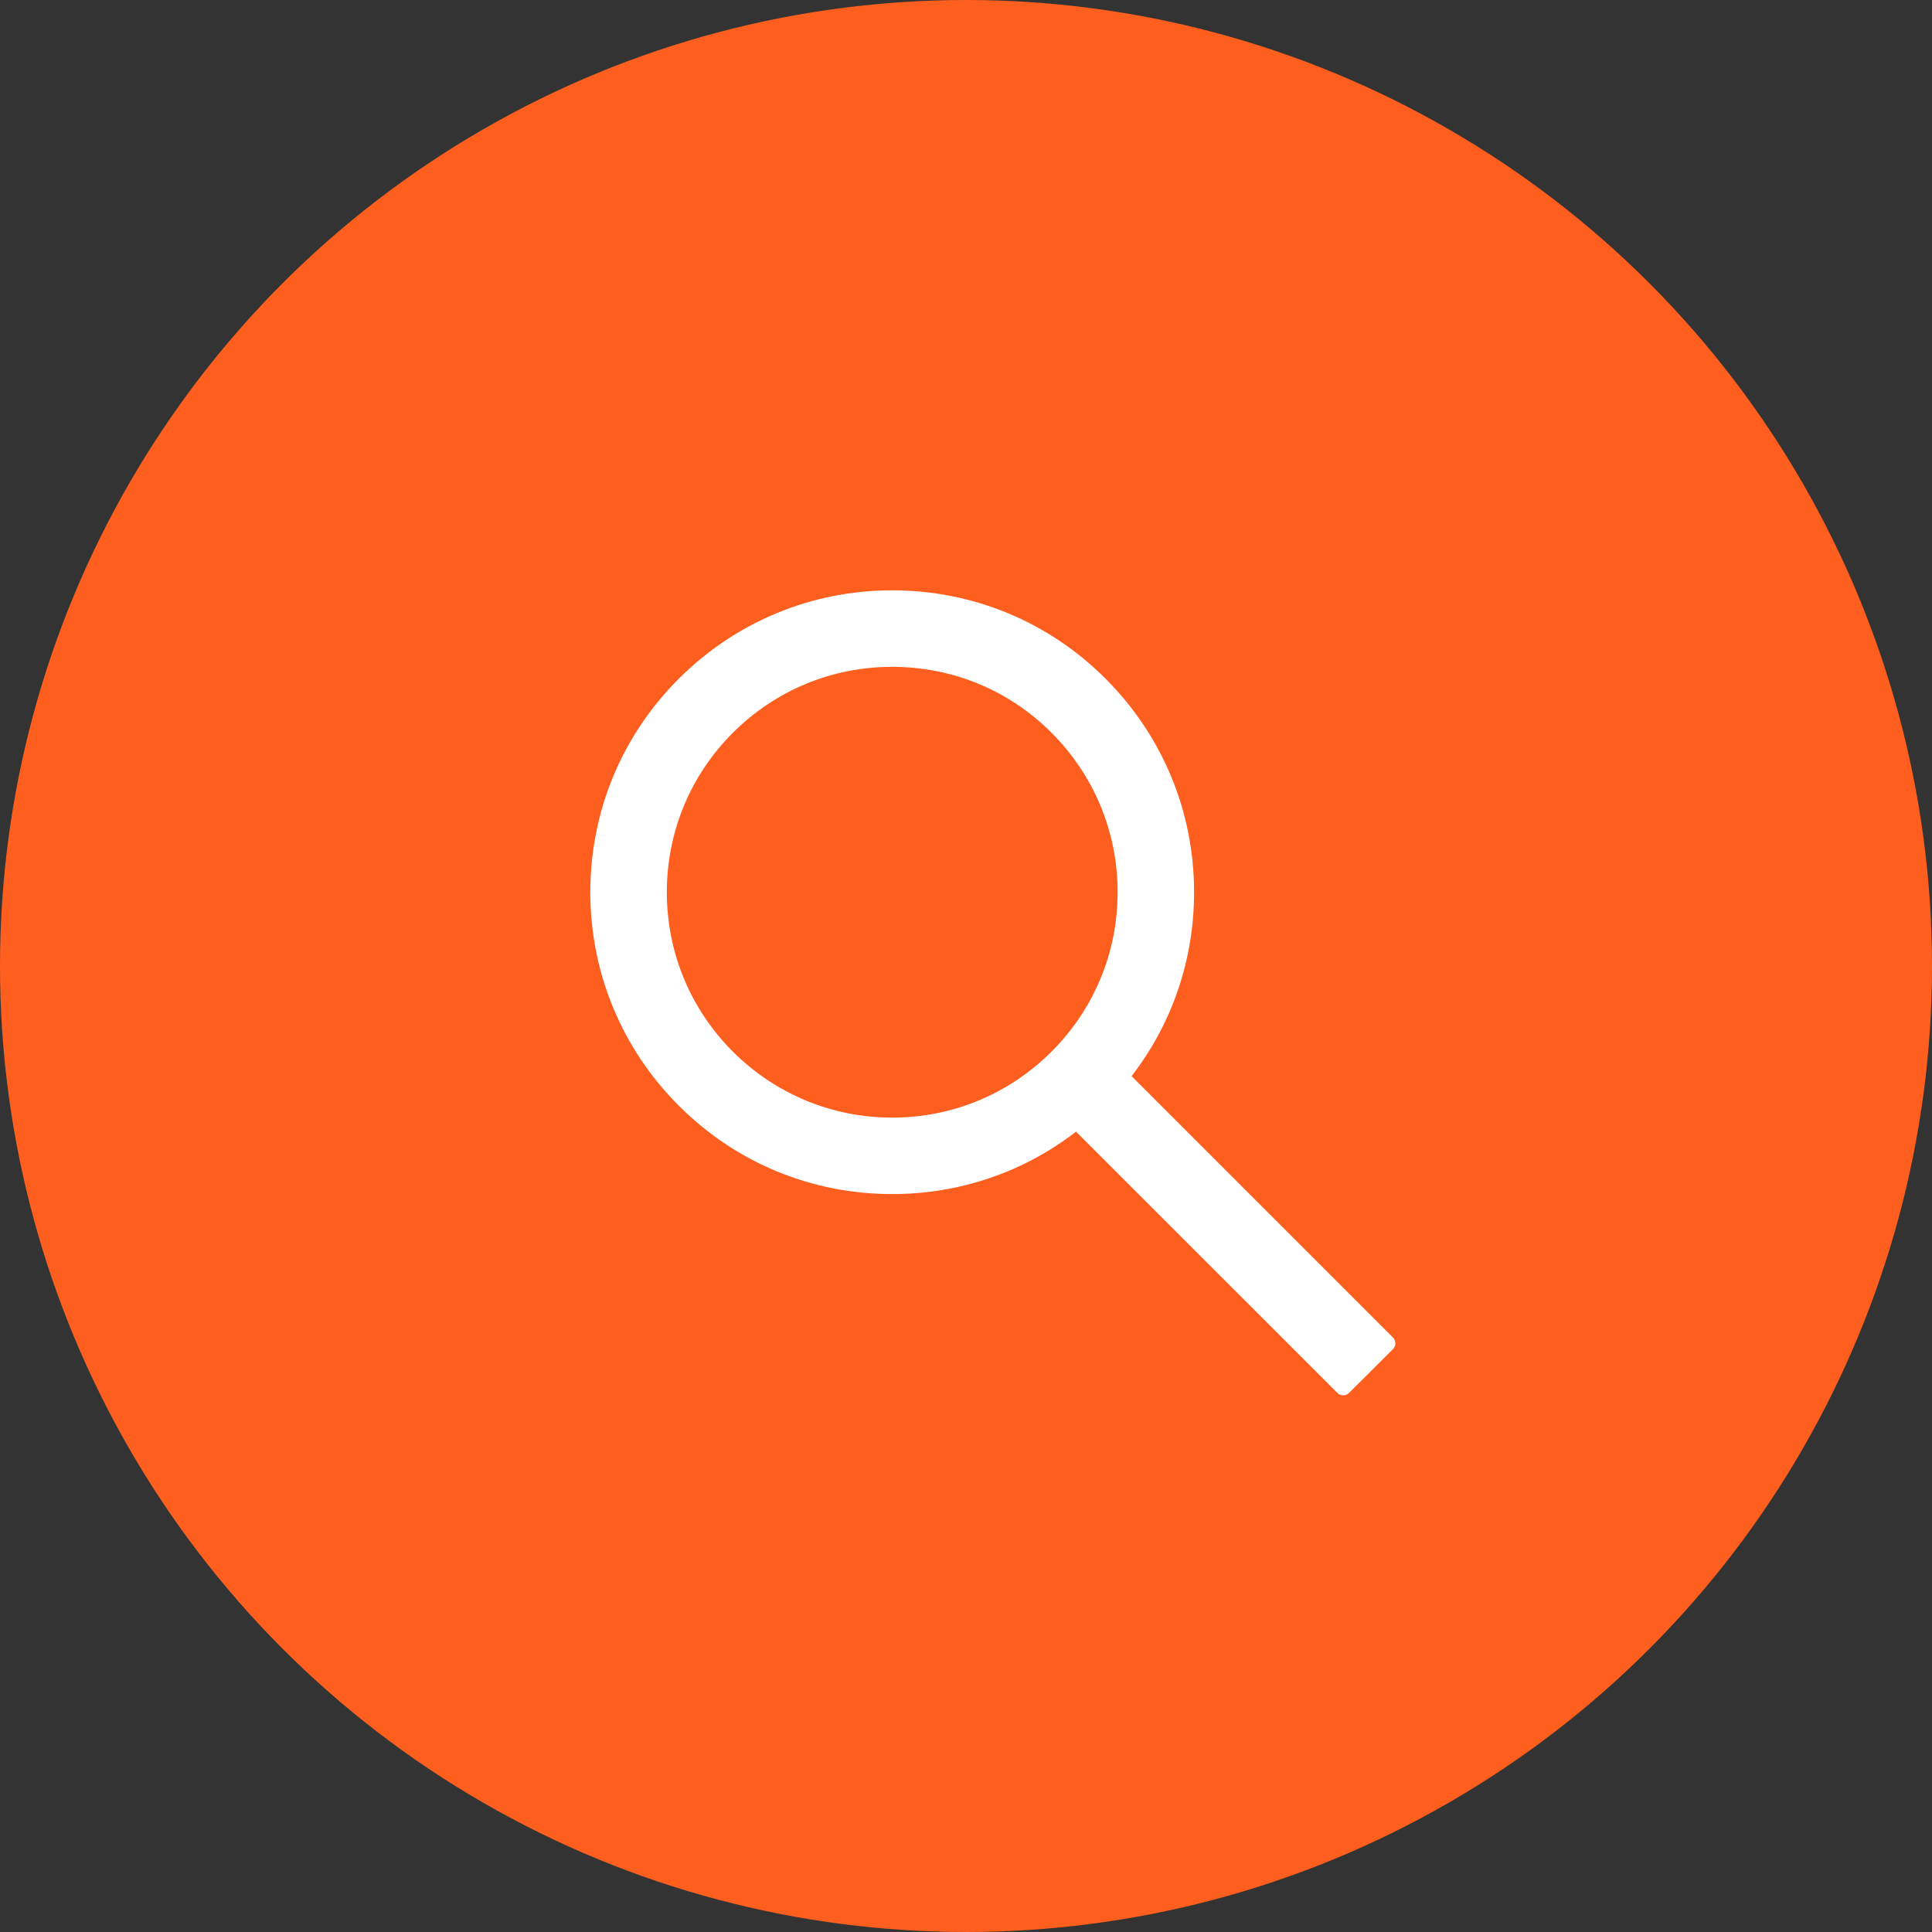 <svg width="40" height="40" viewBox="0 0 40 40" fill="none" xmlns="http://www.w3.org/2000/svg">
<rect x="0" y="0" width="40" height="40" fill="#333333" stroke="none"/>
<circle cx="20" cy="20" r="20" fill="#FE5F1E"/>
<path d="M28.839 27.691L23.428 22.28C24.268 21.195 24.722 19.868 24.722 18.472C24.722 16.801 24.07 15.235 22.891 14.053C21.712 12.872 20.141 12.222 18.472 12.222C16.803 12.222 15.232 12.874 14.053 14.053C12.872 15.232 12.222 16.801 12.222 18.472C12.222 20.141 12.874 21.712 14.053 22.891C15.232 24.072 16.801 24.722 18.472 24.722C19.868 24.722 21.193 24.268 22.278 23.43L27.689 28.839C27.705 28.855 27.723 28.867 27.744 28.876C27.765 28.884 27.787 28.889 27.81 28.889C27.832 28.889 27.854 28.884 27.875 28.876C27.896 28.867 27.915 28.855 27.93 28.839L28.839 27.933C28.855 27.917 28.867 27.898 28.876 27.877C28.884 27.856 28.889 27.834 28.889 27.812C28.889 27.789 28.884 27.767 28.876 27.746C28.867 27.726 28.855 27.707 28.839 27.691ZM21.772 21.772C20.889 22.653 19.718 23.139 18.472 23.139C17.226 23.139 16.055 22.653 15.172 21.772C14.291 20.889 13.806 19.718 13.806 18.472C13.806 17.226 14.291 16.053 15.172 15.172C16.055 14.291 17.226 13.806 18.472 13.806C19.718 13.806 20.891 14.289 21.772 15.172C22.653 16.055 23.139 17.226 23.139 18.472C23.139 19.718 22.653 20.891 21.772 21.772Z" fill="white"/>
</svg>
